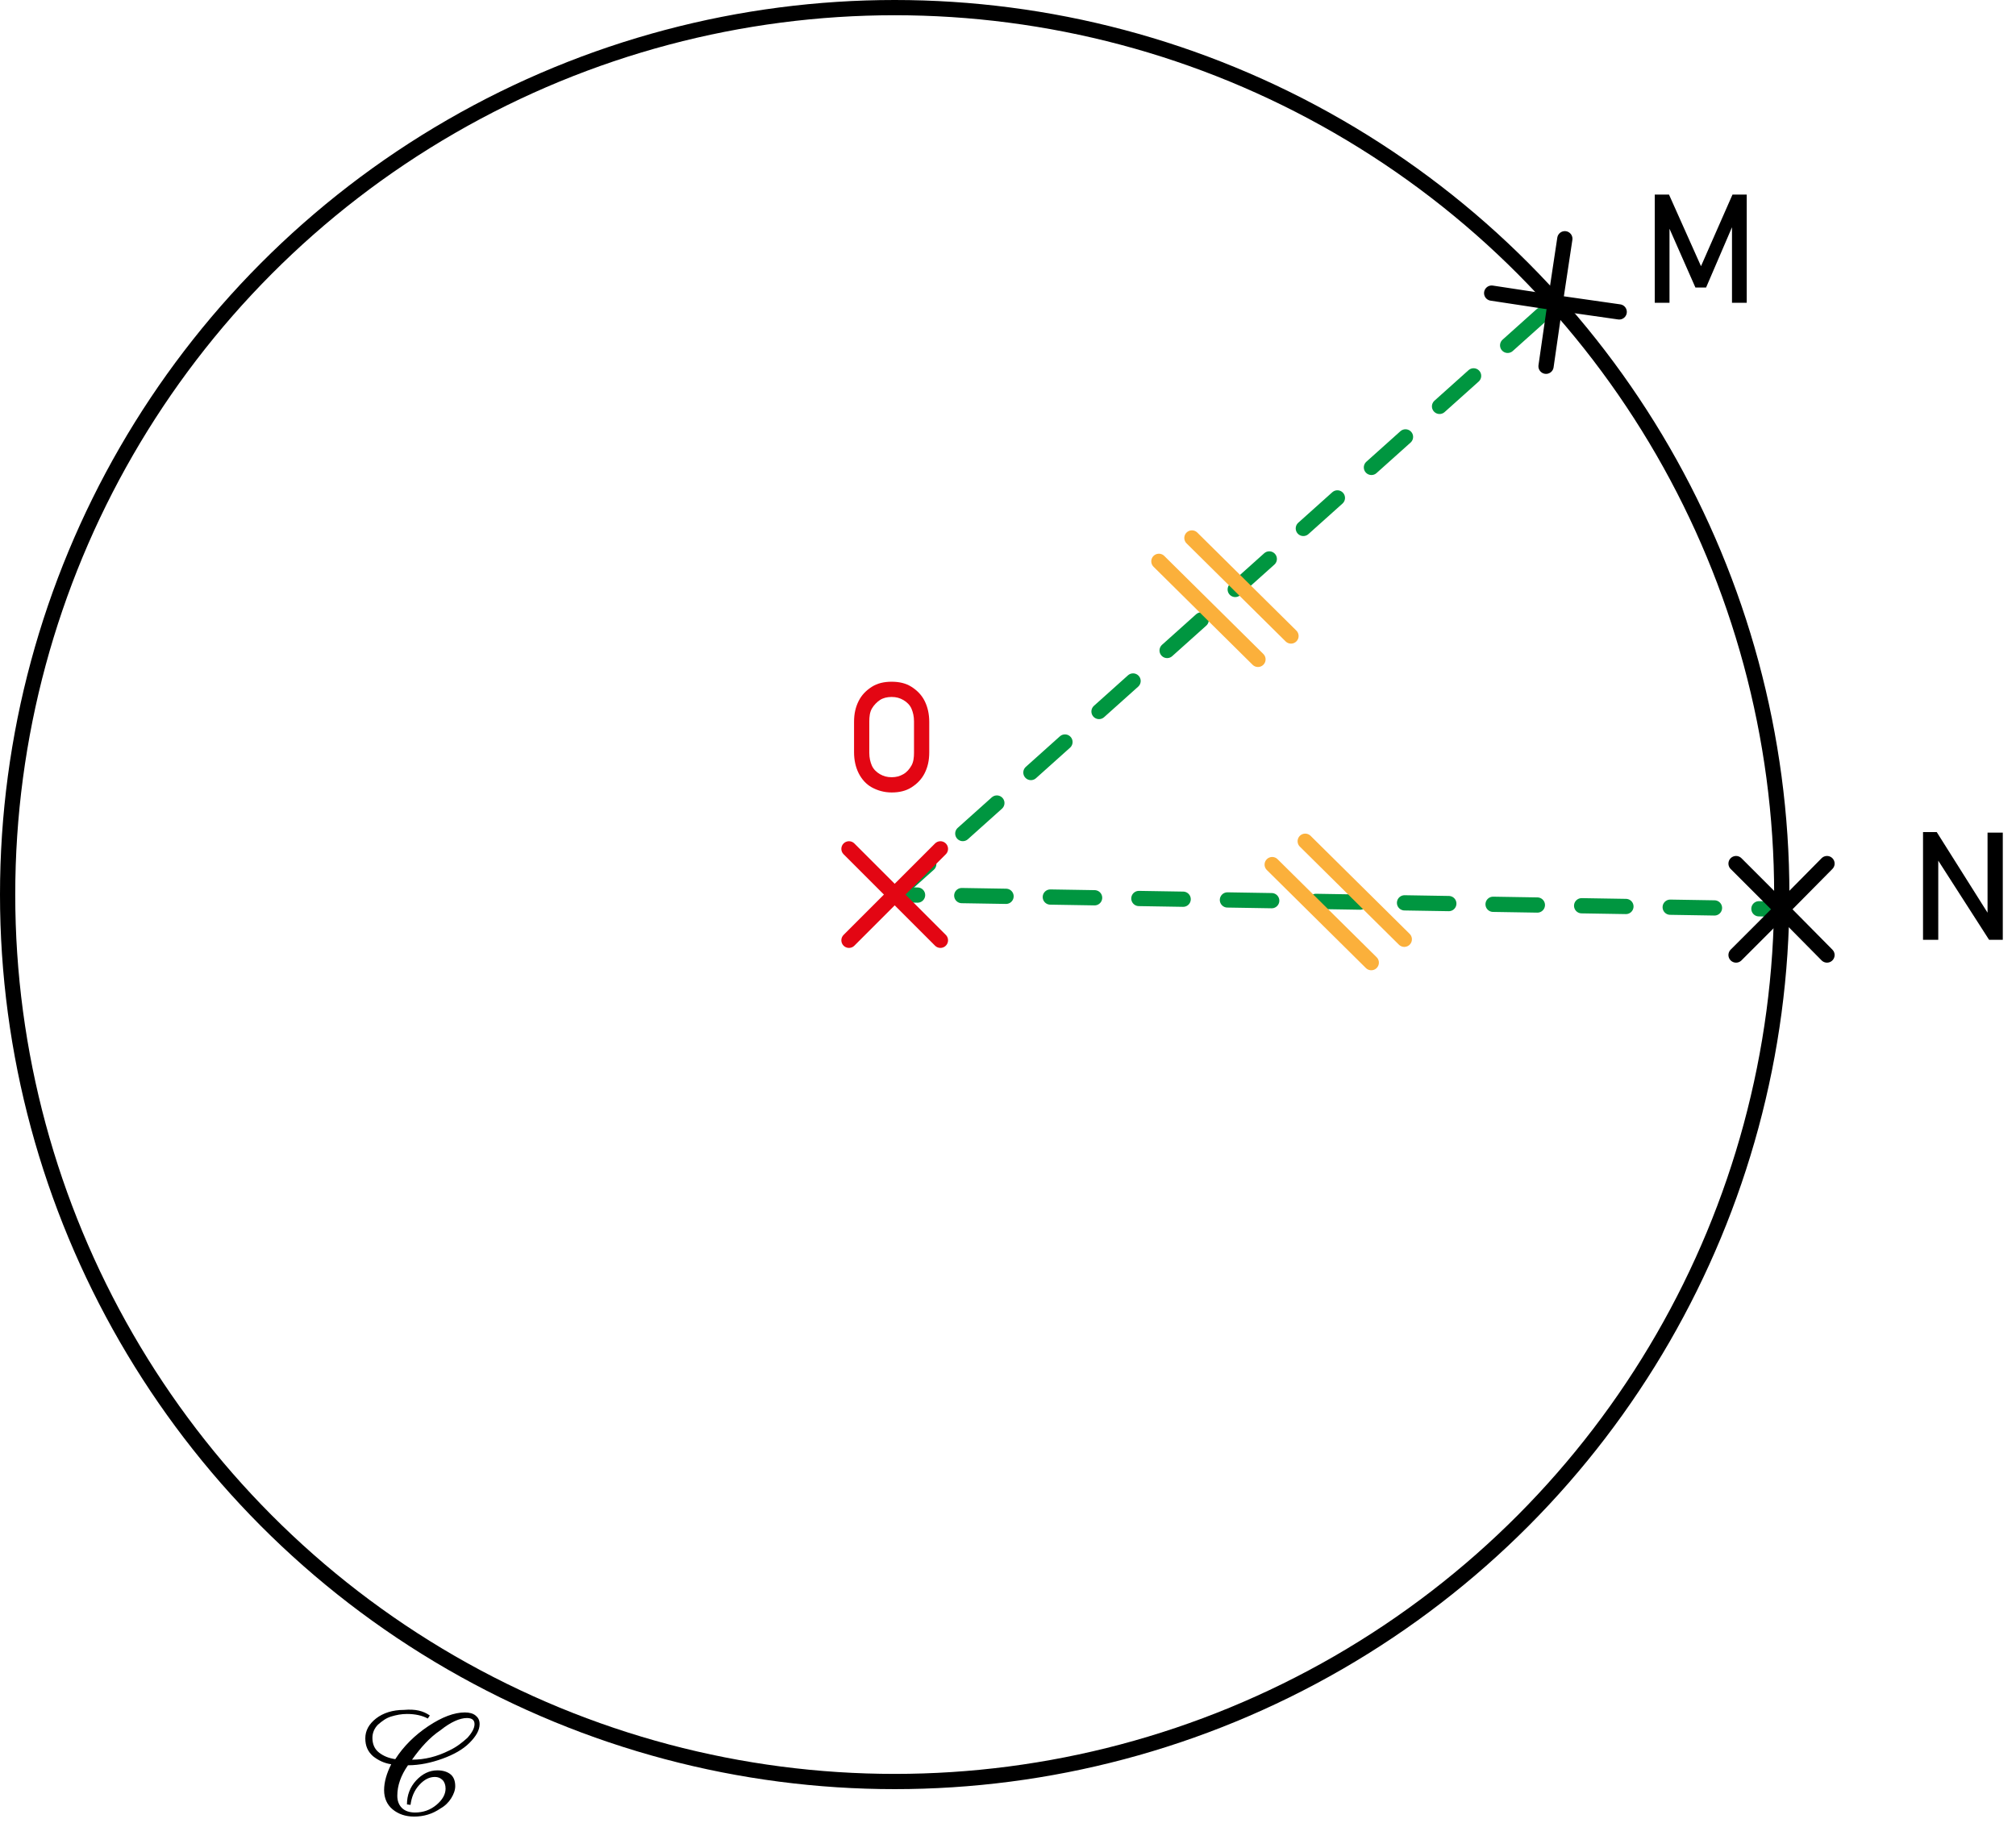<?xml version="1.0" encoding="utf-8"?>
<!-- Generator: Adobe Illustrator 28.0.0, SVG Export Plug-In . SVG Version: 6.00 Build 0)  -->
<svg version="1.1" id="Calque_1" xmlns="http://www.w3.org/2000/svg" xmlns:xlink="http://www.w3.org/1999/xlink" x="0px" y="0px"
	 viewBox="0 0 396.8 363.8" style="enable-background:new 0 0 396.8 363.8;" xml:space="preserve">
<style type="text/css">
	.st0{fill:none;stroke:#009640;stroke-width:3;stroke-linecap:round;stroke-miterlimit:10;stroke-dasharray:9;}
	.st1{fill:none;}
	.st2{fill:none;stroke:#009640;stroke-width:3;stroke-linecap:round;stroke-miterlimit:10;}
	.st3{fill:none;stroke:#009640;stroke-width:3;stroke-linecap:round;stroke-miterlimit:10;stroke-dasharray:8.716,8.716;}
	.st4{fill:none;stroke:#000000;stroke-width:3;stroke-miterlimit:10;}
	.st5{fill:none;stroke:#E30613;stroke-width:3;stroke-linecap:round;stroke-linejoin:round;stroke-miterlimit:10;}
	.st6{fill:#E30613;}
	.st7{fill:none;stroke:#000000;stroke-width:3;stroke-linecap:round;stroke-linejoin:round;stroke-miterlimit:10;}
	.st8{fill:none;stroke:#FBB03B;stroke-width:3;stroke-linecap:round;stroke-miterlimit:10;}
</style>
<line class="st0" x1="176.1" y1="176.1" x2="306.1" y2="59.6"/>
<g>
	<line class="st1" x1="176.1" y1="176.1" x2="350.7" y2="179"/>
	<g>
		<line class="st2" x1="176.1" y1="176.1" x2="180.6" y2="176.2"/>
		<line class="st3" x1="189.3" y1="176.3" x2="341.8" y2="178.8"/>
		<line class="st2" x1="346.2" y1="178.9" x2="350.7" y2="179"/>
	</g>
</g>
<circle class="st4" cx="176.1" cy="176.1" r="174.6"/>
<polygon class="st5" points="176.1,176.1 185.1,167.1 176.1,176.1 185.1,185.1 176.1,176.1 167.1,185.1 176.1,176.1 167.1,167.1 "/>
<g>
	<g>
		<path class="st6" d="M171.6,155c-1.1-0.6-2-1.6-2.6-2.8s-0.9-2.6-0.9-4.1v-6c0-1.6,0.3-2.9,0.9-4.1s1.5-2.1,2.6-2.8s2.4-1,3.9-1
			s2.8,0.3,3.9,1s2,1.6,2.6,2.8s0.9,2.6,0.9,4.1v6c0,1.6-0.3,2.9-0.9,4.1s-1.5,2.1-2.6,2.8s-2.4,1-3.9,1S172.7,155.6,171.6,155z
			 M177.8,152.4c0.7-0.4,1.2-1,1.6-1.7s0.5-1.6,0.5-2.5V142c0-1-0.2-1.8-0.5-2.5s-0.9-1.3-1.6-1.7s-1.4-0.6-2.3-0.6
			s-1.7,0.2-2.3,0.6s-1.2,1-1.6,1.7s-0.5,1.6-0.5,2.5v6.2c0,1,0.2,1.8,0.5,2.5s0.9,1.3,1.6,1.7s1.4,0.6,2.3,0.6
			S177.1,152.8,177.8,152.4z"/>
	</g>
</g>
<g>
	<path d="M84.6,337.7l-0.4,0.6c-1.1-0.6-2.5-0.9-4.1-0.9c-1.1,0-2.1,0.2-3.1,0.5s-1.8,0.9-2.6,1.6c-0.7,0.7-1.1,1.6-1.1,2.6
		c0,1.2,0.4,2.2,1.3,2.9c0.9,0.7,1.9,1.1,3.2,1.3c1.6-2.5,3.8-4.7,6.5-6.5s5.1-2.7,7.2-2.7c0.9,0,1.6,0.2,2.1,0.6s0.8,0.9,0.8,1.7
		c0,1.2-0.7,2.4-2,3.7c-1.3,1.3-3.1,2.3-5.3,3.1c-2.2,0.8-4.5,1.3-6.8,1.3c-1.4,2-2.1,4-2.1,6c0,1,0.3,1.8,0.9,2.4s1.5,0.9,2.6,0.9
		c1.6,0,3-0.5,4.2-1.5s1.8-2.1,1.8-3.2c0-0.7-0.2-1.3-0.6-1.7c-0.4-0.4-0.9-0.6-1.5-0.6c-1.1,0-2.1,0.5-3.1,1.6s-1.5,2.4-1.7,3.9
		l-0.7-0.1c0-1.8,0.6-3.4,1.8-4.7c1.2-1.3,2.6-2,4.2-2c1.1,0,2,0.3,2.6,0.8s0.9,1.3,0.9,2.3c0,0.8-0.3,1.6-0.8,2.4s-1.2,1.5-2.1,2
		c-1.6,1.1-3.3,1.6-5.2,1.6c-1.7,0-3.1-0.5-4.2-1.4s-1.7-2.2-1.7-3.8c0-1.6,0.5-3.3,1.4-5.1c-1.4-0.2-2.6-0.8-3.6-1.6
		c-1-0.9-1.5-2-1.5-3.5s0.7-2.8,2.1-3.9s3.3-1.7,5.5-1.7C81.8,336.4,83.3,336.8,84.6,337.7z M81.1,346.4L81.1,346.4
		c2.5,0,4.9-0.6,7.3-1.8c1.5-0.7,2.6-1.6,3.6-2.5c0.9-1,1.4-1.9,1.4-2.7c0-0.8-0.5-1.2-1.5-1.2c-1.4,0-3.2,0.8-5.2,2.4
		C84.6,342,82.8,344,81.1,346.4z"/>
</g>
<polygon class="st7" points="306.1,59.6 308,47 306.1,59.6 318.7,61.4 306.1,59.6 304.3,72.1 306.1,59.6 293.6,57.7 "/>
<polygon class="st7" points="350.7,179 359.6,170 350.7,179 359.6,188 350.7,179 341.7,188 350.7,179 341.7,170 "/>
<g>
	<g>
		<path d="M341,38.3h2.8v21.3h-2.9v-16l0.1,0.9l-5.2,12.1h-2.1l-5.2-11.8l0.1-1.2v16h-2.9V38.3h2.8l6.3,14.1L341,38.3z"/>
	</g>
</g>
<g>
	<g>
		<path d="M378.5,163.8h2.7l10.4,16.5l-0.4,0.4v-16.8h3V185h-2.7l-10.4-16.2l0.4-0.4V185h-3V163.8z"/>
	</g>
</g>
<g>
	<line class="st8" x1="228.1" y1="110.5" x2="247.6" y2="129.8"/>
	<line class="st8" x1="234.6" y1="105.9" x2="254.1" y2="125.2"/>
</g>
<g>
	<line class="st8" x1="250.4" y1="170.2" x2="269.9" y2="189.5"/>
	<line class="st8" x1="256.9" y1="165.6" x2="276.4" y2="184.9"/>
</g>
</svg>
